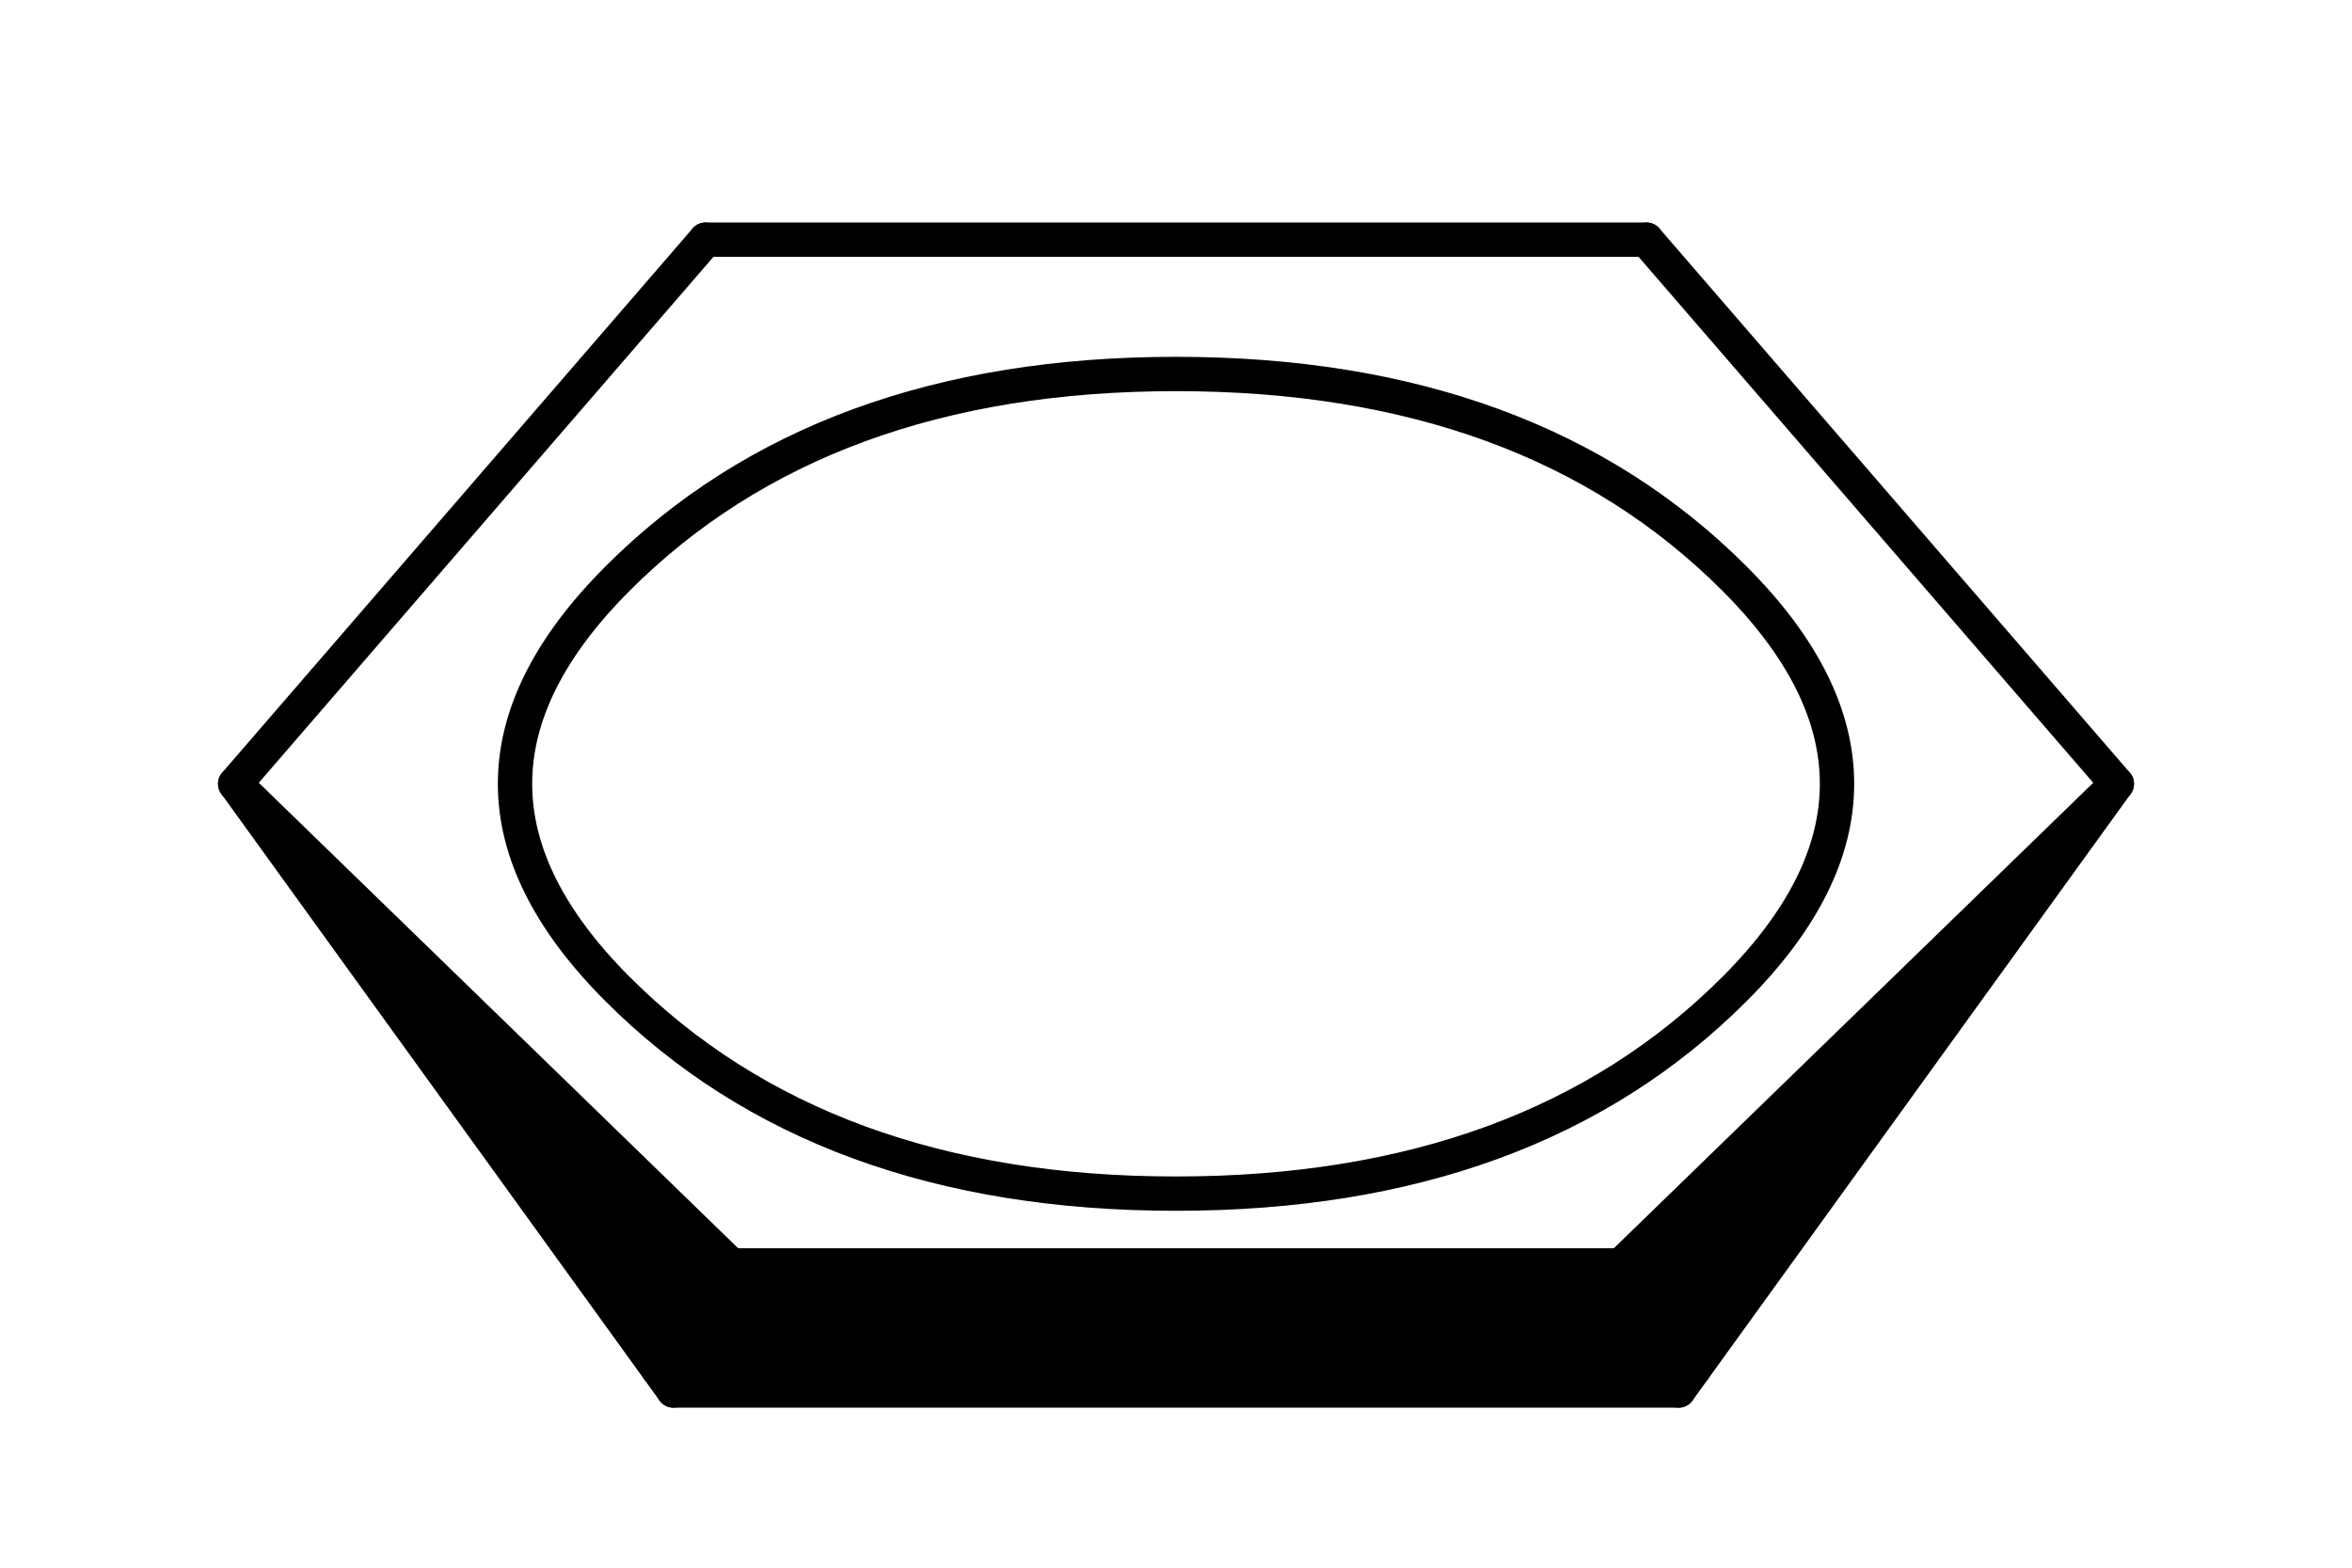 <svg version="1.1" xmlns="http://www.w3.org/2000/svg" xmlns:xlink="http://www.w3.org/1999/xlink" width="84" height="56"
     x="0" y="0" viewBox="108 404 84 56">
    <defs>
        <linearGradient id="rzaEGwGQuGZJ" x1="190.286px" x2="238.286px" y1="644.909px" y2="644.909px"
                        gradientUnits="userSpaceOnUse">
            <stop offset="0.4" stop-color="#000000"></stop>
            <stop offset="0.6" stop-color="#000000"></stop>
        </linearGradient>
        <linearGradient id="EFKapexbgtRT" x1="262.286px" x2="238.286px" y1="617.141px" y2="644.909px"
                        gradientUnits="userSpaceOnUse">
            <stop offset="0.4" stop-color="#000000"></stop>
            <stop offset="0.6" stop-color="#000000"></stop>
        </linearGradient>
        <linearGradient id="kgZQmtiVdsFt" x1="262.286px" x2="238.286px" y1="617.141px"
                        y2="589.373px" gradientUnits="userSpaceOnUse">
            <stop offset="0.4" stop-color="#000000"></stop>
            <stop offset="0.6" stop-color="#000000"></stop>
        </linearGradient>
        <linearGradient id="ttxShRJXXpES" x1="238.286px" x2="190.286px" y1="589.373px"
                        y2="589.373px" gradientUnits="userSpaceOnUse">
            <stop offset="0.4" stop-color="#000000"></stop>
            <stop offset="0.6" stop-color="#000000"></stop>
        </linearGradient>
        <linearGradient id="otVUlmPLsdNW" x1="190.286px" x2="166.286px" y1="589.373px"
                        y2="617.141px" gradientUnits="userSpaceOnUse">
            <stop offset="0.4" stop-color="#000000"></stop>
            <stop offset="0.6" stop-color="#000000"></stop>
        </linearGradient>
        <linearGradient id="sTPRIynroEiq" x1="166.286px" x2="190.286px" y1="617.141px"
                        y2="644.909px" gradientUnits="userSpaceOnUse">
            <stop offset="0.4" stop-color="#000000"></stop>
            <stop offset="0.6" stop-color="#000000"></stop>
        </linearGradient>
    </defs>
    <g>
        <g>
            <rect fill="none" stroke="none" x="108" y="404" width="84" height="56"></rect>
            <rect fill="none" stroke="none" x="108" y="404" width="84" height="56" fill-opacity="1"></rect>
            <g transform="scale(0.7,0.7)">
                <g>
                    <path fill="url(#rzaEGwGQuGZJ)" stroke="url(#rzaEGwGQuGZJ)" paint-order="fill stroke markers"
                          d=" M 188.645 648.101 L 190.286 644.909 L 191.592 641.717 L 236.981 641.717 L 238.286 644.909 L 239.927 648.101 Z"
                          stroke-linecap="round" stroke-linejoin="round" stroke-miterlimit="10" stroke-width="1.752"
                          stroke-dasharray=""></path>
                    <path fill="url(#rzaEGwGQuGZJ)" stroke="url(#rzaEGwGQuGZJ)" paint-order="fill stroke markers"
                          d=" M 188.645 648.101 L 190.286 644.909 L 187.857 647.009 Z"
                          stroke-linecap="round" stroke-linejoin="round" stroke-miterlimit="10" stroke-width="1.752"
                          stroke-dasharray=""></path>
                    <path fill="url(#rzaEGwGQuGZJ)" stroke="url(#rzaEGwGQuGZJ)" paint-order="fill stroke markers"
                          d=" M 191.592 641.717 L 190.286 644.909 L 192.716 642.809 Z"
                          stroke-linecap="round" stroke-linejoin="round" stroke-miterlimit="10" stroke-width="1.752"
                          stroke-dasharray=""></path>
                    <path fill="url(#rzaEGwGQuGZJ)" stroke="url(#rzaEGwGQuGZJ)" paint-order="fill stroke markers"
                          d=" M 236.981 641.717 L 238.286 644.909 L 235.857 642.809 Z"
                          stroke-linecap="round" stroke-linejoin="round" stroke-miterlimit="10" stroke-width="1.752"
                          stroke-dasharray=""></path>
                    <path fill="url(#rzaEGwGQuGZJ)" stroke="url(#rzaEGwGQuGZJ)" paint-order="fill stroke markers"
                          d=" M 239.927 648.101 L 238.286 644.909 L 240.716 647.009 Z"
                          stroke-linecap="round" stroke-linejoin="round" stroke-miterlimit="10" stroke-width="1.752"
                          stroke-dasharray=""></path>
                </g>
                <g>
                    <path fill="url(#EFKapexbgtRT)" stroke="url(#EFKapexbgtRT)" paint-order="stroke fill markers"
                          d=" M 262.286 617.141 L 240.716 647.009 L 238.286 644.909 L 235.857 642.809 Z"
                          stroke-linecap="round" stroke-linejoin="round" stroke-miterlimit="10" stroke-width="1.752"
                          stroke-dasharray=""></path>
                </g>
                <g>
                    <path fill="url(#kgZQmtiVdsFt)" stroke="url(#kgZQmtiVdsFt)" paint-order="fill stroke markers"
                          d=" M 262.286 617.141 L 238.286 589.373" stroke-linecap="round"
                          stroke-linejoin="round" stroke-miterlimit="10" stroke-width="1.752"
                          stroke-dasharray=""></path>
                    <g></g>
                </g>
                <g>
                    <path fill="url(#ttxShRJXXpES)" stroke="url(#ttxShRJXXpES)" paint-order="fill stroke markers"
                          d=" M 238.286 589.373 L 190.286 589.373"
                          stroke-linecap="round" stroke-linejoin="round" stroke-miterlimit="10" stroke-width="1.752"
                          stroke-dasharray=""></path>
                    <g></g>
                </g>
                <g>
                    <path fill="url(#otVUlmPLsdNW)" stroke="url(#otVUlmPLsdNW)" paint-order="fill stroke markers"
                          d=" M 190.286 589.373 L 166.286 617.141"
                          stroke-linecap="round" stroke-linejoin="round" stroke-miterlimit="10" stroke-width="1.752"
                          stroke-dasharray=""></path>
                    <g></g>
                </g>
                <g>
                    <path fill="url(#sTPRIynroEiq)" stroke="url(#sTPRIynroEiq)" paint-order="stroke fill markers"
                          d=" M 166.286 617.141 L 192.716 642.809 L 190.286 644.909 L 187.857 647.009 Z"
                          stroke-linecap="round" stroke-linejoin="round" stroke-miterlimit="10" stroke-width="1.752"
                          stroke-dasharray=""></path>
                </g>
                <g>
                    <path fill="none" stroke="#000000" paint-order="fill stroke markers"
                          d=" M 214.286 638.055 Q 232.362 638.055 242.795 627.598 Q 253.227 617.141 242.795 606.684 Q 232.362 596.227 214.286 596.227 Q 196.21 596.227 185.778 606.684 Q 175.346 617.141 185.778 627.598 Q 196.21 638.055 214.286 638.055"
                          stroke-linecap="round" stroke-linejoin="round" stroke-miterlimit="10" stroke-width="1.752"
                          stroke-dasharray=""></path>
                </g>
            </g>
        </g>
    </g>
</svg>